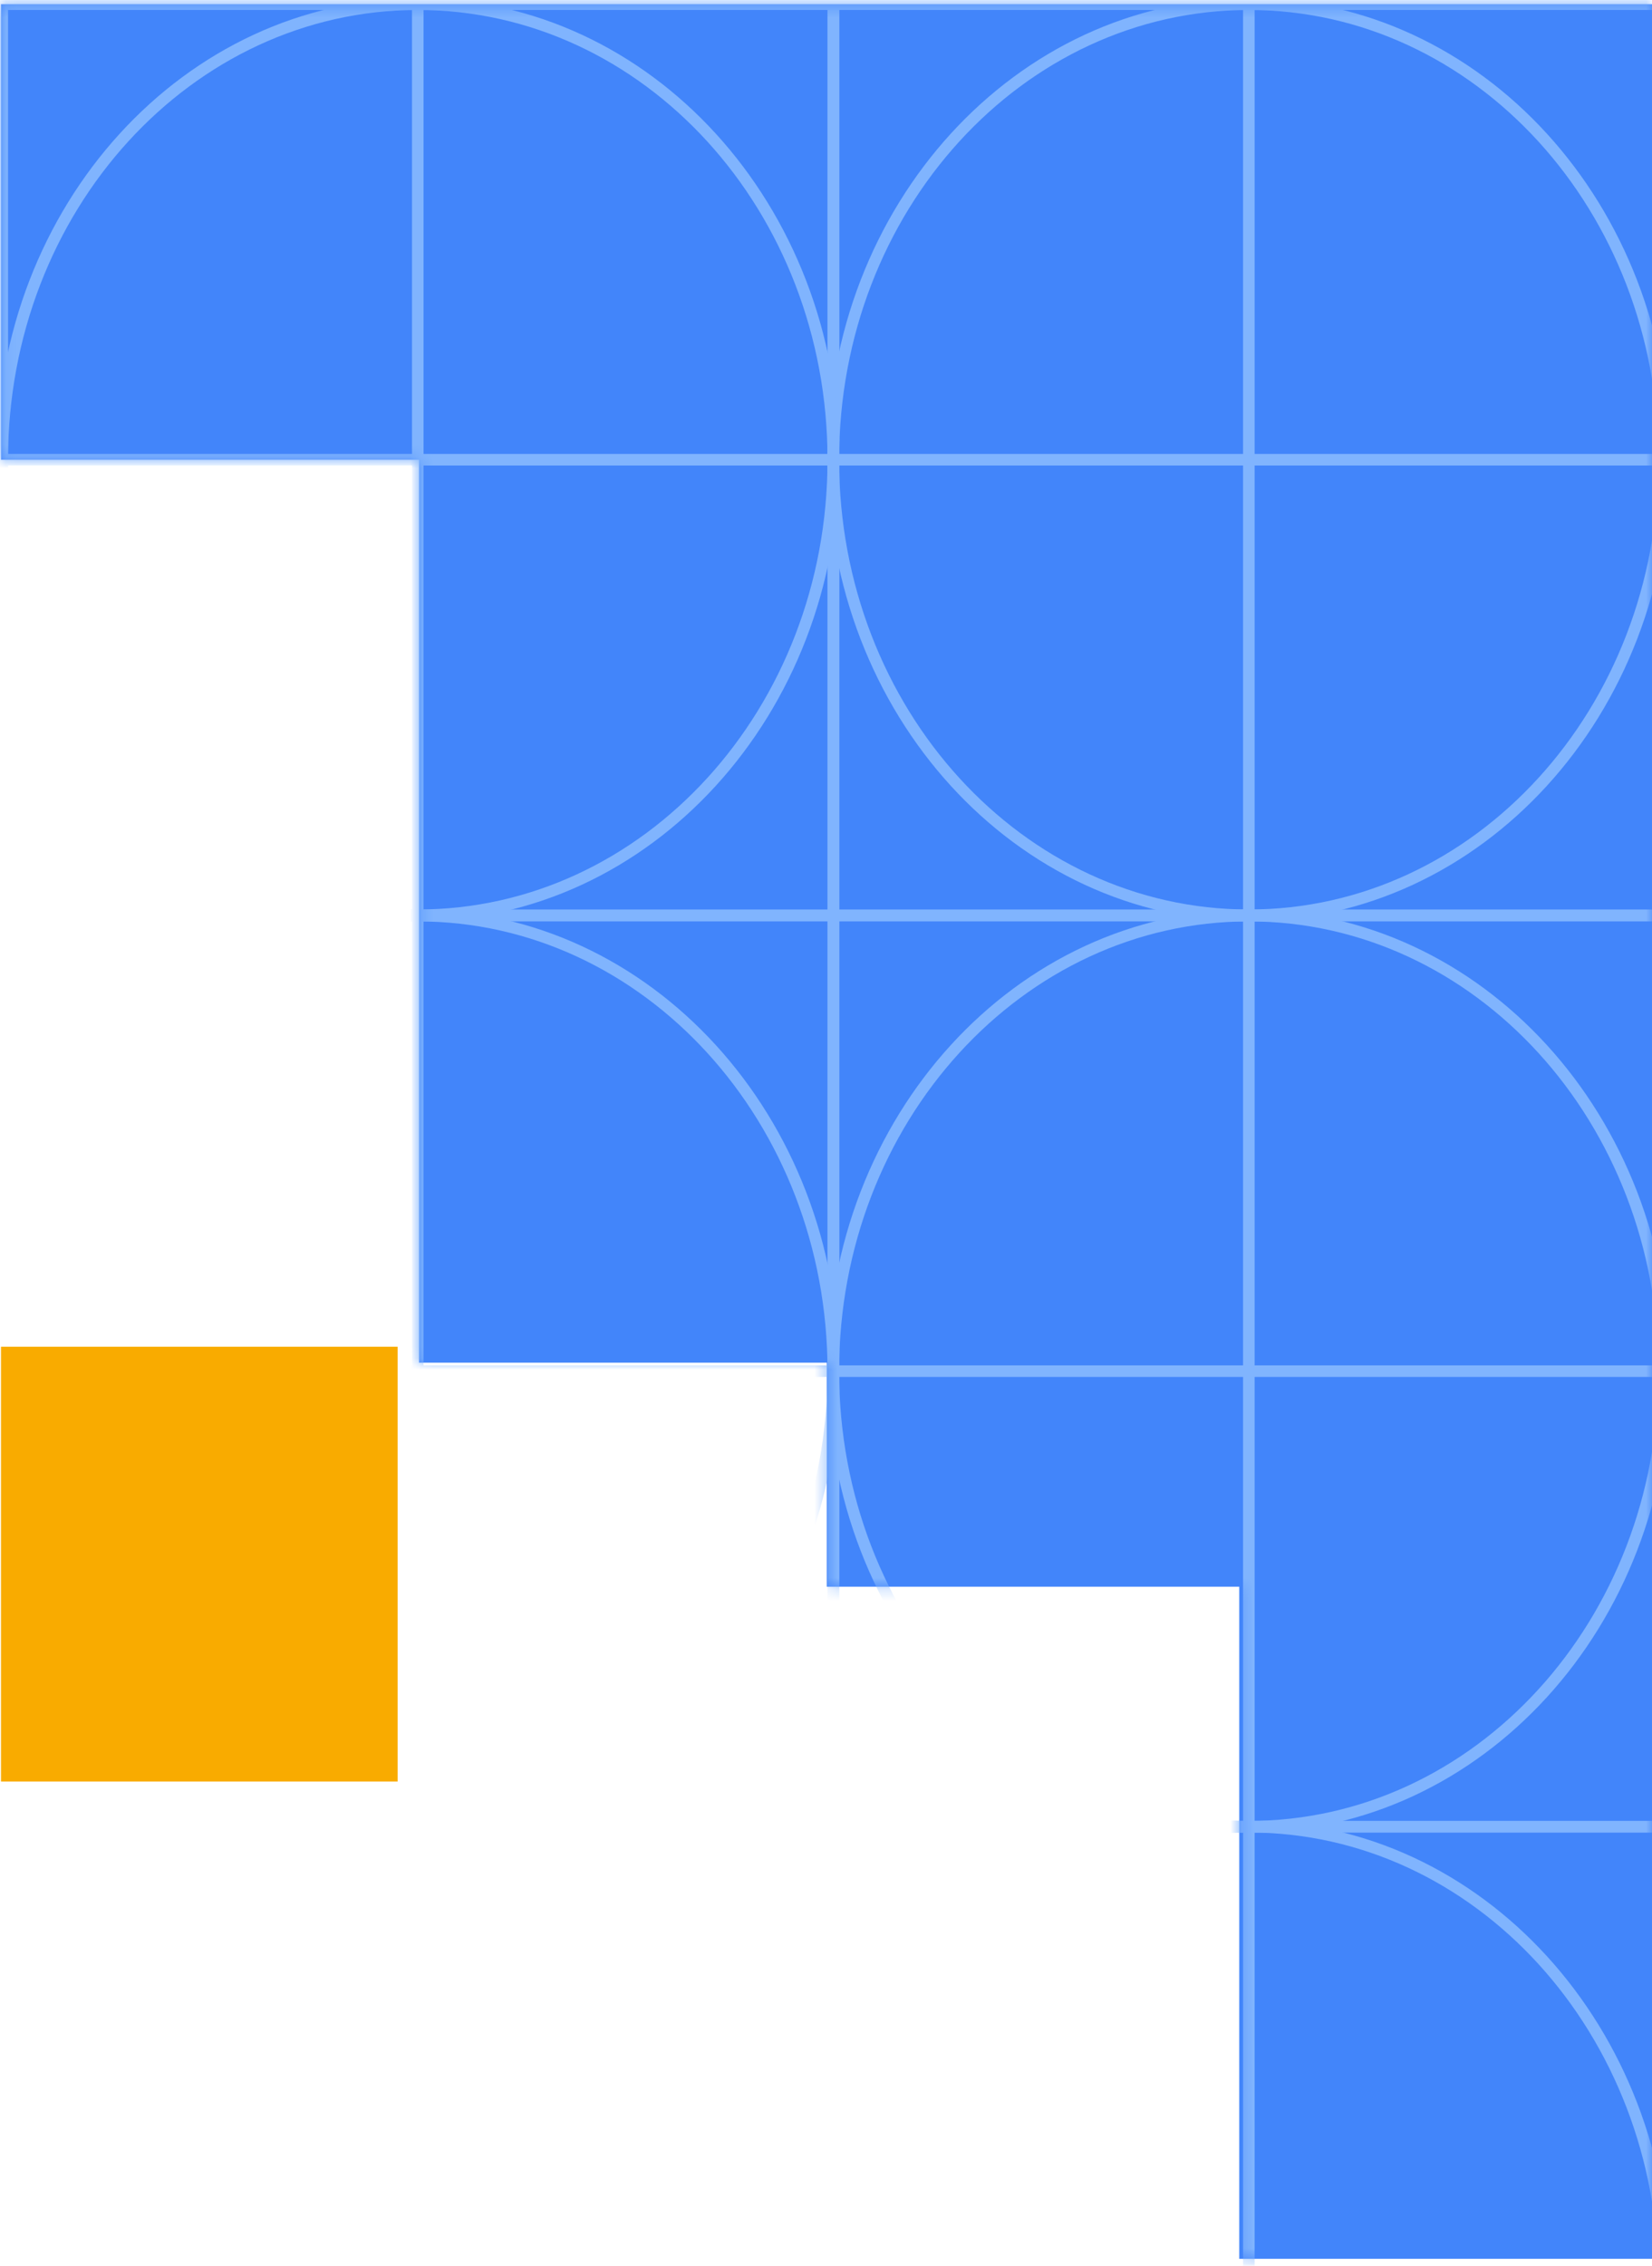 <svg width="143" height="196" viewBox="0 0 143 196" fill="none" xmlns="http://www.w3.org/2000/svg">
<path d="M0.085 0.363V39.77H36.27V117.88H71.57V137.261H107.271V195.403H143V137.261V126.132V117.88V39.77V0.363H0.085Z" fill="#4285FA"/>
<mask id="mask0_44_7950" style="mask-type:luminance" maskUnits="userSpaceOnUse" x="0" y="0" width="143" height="196">
<path d="M0.085 0.363V39.77H36.243V117.88H71.543V137.261H107.271V195.403H143V137.261V126.132V117.88V39.77V0.363H0.085Z" fill="white"/>
</mask>
<g mask="url(#mask0_44_7950)">
<path d="M72.159 236.836H144.099V158.022H72.159L72.159 236.836Z" stroke="#80B4FE" stroke-miterlimit="10"/>
<path d="M108.102 236.836C127.968 236.836 144.072 219.193 144.072 197.429C144.072 175.665 127.968 158.022 108.102 158.022C88.237 158.022 72.132 175.665 72.132 197.429C72.132 219.193 88.237 236.836 108.102 236.836Z" stroke="#80B4FE" stroke-miterlimit="10"/>
<path d="M108.102 158.022V236.836" stroke="#80B4FE" stroke-miterlimit="10"/>
<path d="M0.193 236.836H72.132L72.132 158.022H0.193L0.193 236.836Z" stroke="#80B4FE" stroke-miterlimit="10"/>
<path d="M36.163 236.836C56.028 236.836 72.132 219.193 72.132 197.429C72.132 175.665 56.028 158.022 36.163 158.022C16.297 158.022 0.193 175.665 0.193 197.429C0.193 219.193 16.297 236.836 36.163 236.836Z" stroke="#80B4FE" stroke-miterlimit="10"/>
<path d="M36.163 158.022V236.836" stroke="#80B4FE" stroke-miterlimit="10"/>
<path d="M-71.747 236.836H0.193L0.193 158.022H-71.747L-71.747 236.836Z" stroke="#80B4FE" stroke-miterlimit="10"/>
<path d="M-35.804 236.836C-15.938 236.836 0.166 219.193 0.166 197.429C0.166 175.665 -15.938 158.022 -35.804 158.022C-55.67 158.022 -71.774 175.665 -71.774 197.429C-71.774 219.193 -55.67 236.836 -35.804 236.836Z" stroke="#80B4FE" stroke-miterlimit="10"/>
<path d="M72.159 158.022H144.099V79.207L72.159 79.207L72.159 158.022Z" stroke="#80B4FE" stroke-miterlimit="10"/>
<path d="M108.102 158.022C127.968 158.022 144.072 140.378 144.072 118.614C144.072 96.85 127.968 79.207 108.102 79.207C88.237 79.207 72.132 96.85 72.132 118.614C72.132 140.378 88.237 158.022 108.102 158.022Z" stroke="#80B4FE" stroke-miterlimit="10"/>
<path d="M144.072 118.614H72.132" stroke="#80B4FE" stroke-miterlimit="10"/>
<path d="M108.102 79.178V158.022" stroke="#80B4FE" stroke-miterlimit="10"/>
<path d="M0.193 158.022H72.132L72.132 79.207L0.193 79.207L0.193 158.022Z" stroke="#80B4FE" stroke-miterlimit="10"/>
<path d="M36.163 158.022C56.028 158.022 72.132 140.378 72.132 118.614C72.132 96.85 56.028 79.207 36.163 79.207C16.297 79.207 0.193 96.85 0.193 118.614C0.193 140.378 16.297 158.022 36.163 158.022Z" stroke="#80B4FE" stroke-miterlimit="10"/>
<path d="M72.132 118.614H0.166" stroke="#80B4FE" stroke-miterlimit="10"/>
<path d="M36.163 79.178V158.022" stroke="#80B4FE" stroke-miterlimit="10"/>
<path d="M-71.747 158.022H0.193L0.193 79.207L-71.747 79.207L-71.747 158.022Z" stroke="#80B4FE" stroke-miterlimit="10"/>
<path d="M-35.804 158.022C-15.938 158.022 0.166 140.378 0.166 118.614C0.166 96.85 -15.938 79.207 -35.804 79.207C-55.67 79.207 -71.774 96.85 -71.774 118.614C-71.774 140.378 -55.67 158.022 -35.804 158.022Z" stroke="#80B4FE" stroke-miterlimit="10"/>
<path d="M0.166 118.614H-71.774" stroke="#80B4FE" stroke-miterlimit="10"/>
<path d="M72.159 79.178L144.099 79.178V0.363L72.159 0.363L72.159 79.178Z" stroke="#80B4FE" stroke-miterlimit="10"/>
<path d="M108.102 79.178C127.968 79.178 144.072 61.535 144.072 39.77C144.072 18.006 127.968 0.363 108.102 0.363C88.237 0.363 72.132 18.006 72.132 39.77C72.132 61.535 88.237 79.178 108.102 79.178Z" stroke="#80B4FE" stroke-miterlimit="10"/>
<path d="M144.072 39.77H72.132" stroke="#80B4FE" stroke-miterlimit="10"/>
<path d="M108.102 0.363V79.178" stroke="#80B4FE" stroke-miterlimit="10"/>
<path d="M0.193 79.178L72.132 79.178L72.132 0.363L0.193 0.363L0.193 79.178Z" stroke="#80B4FE" stroke-miterlimit="10"/>
<path d="M36.163 79.178C56.028 79.178 72.132 61.535 72.132 39.77C72.132 18.006 56.028 0.363 36.163 0.363C16.297 0.363 0.193 18.006 0.193 39.77C0.193 61.535 16.297 79.178 36.163 79.178Z" stroke="#80B4FE" stroke-miterlimit="10"/>
<path d="M72.132 39.77H0.166" stroke="#80B4FE" stroke-miterlimit="10"/>
<path d="M36.163 0.363V79.178" stroke="#80B4FE" stroke-miterlimit="10"/>
<path d="M-71.747 79.178L0.193 79.178L0.193 0.363L-71.747 0.363L-71.747 79.178Z" stroke="#80B4FE" stroke-miterlimit="10"/>
<path d="M-35.804 79.178C-15.938 79.178 0.166 61.535 0.166 39.77C0.166 18.006 -15.938 0.363 -35.804 0.363C-55.67 0.363 -71.774 18.006 -71.774 39.77C-71.774 61.535 -55.67 79.178 -35.804 79.178Z" stroke="#80B4FE" stroke-miterlimit="10"/>
<path d="M0.166 39.77H-71.774" stroke="#80B4FE" stroke-miterlimit="10"/>
</g>
<path d="M34.42 116.5H0.085V154.116H34.42V116.5Z" fill="#F9AB00"/>
</svg>
